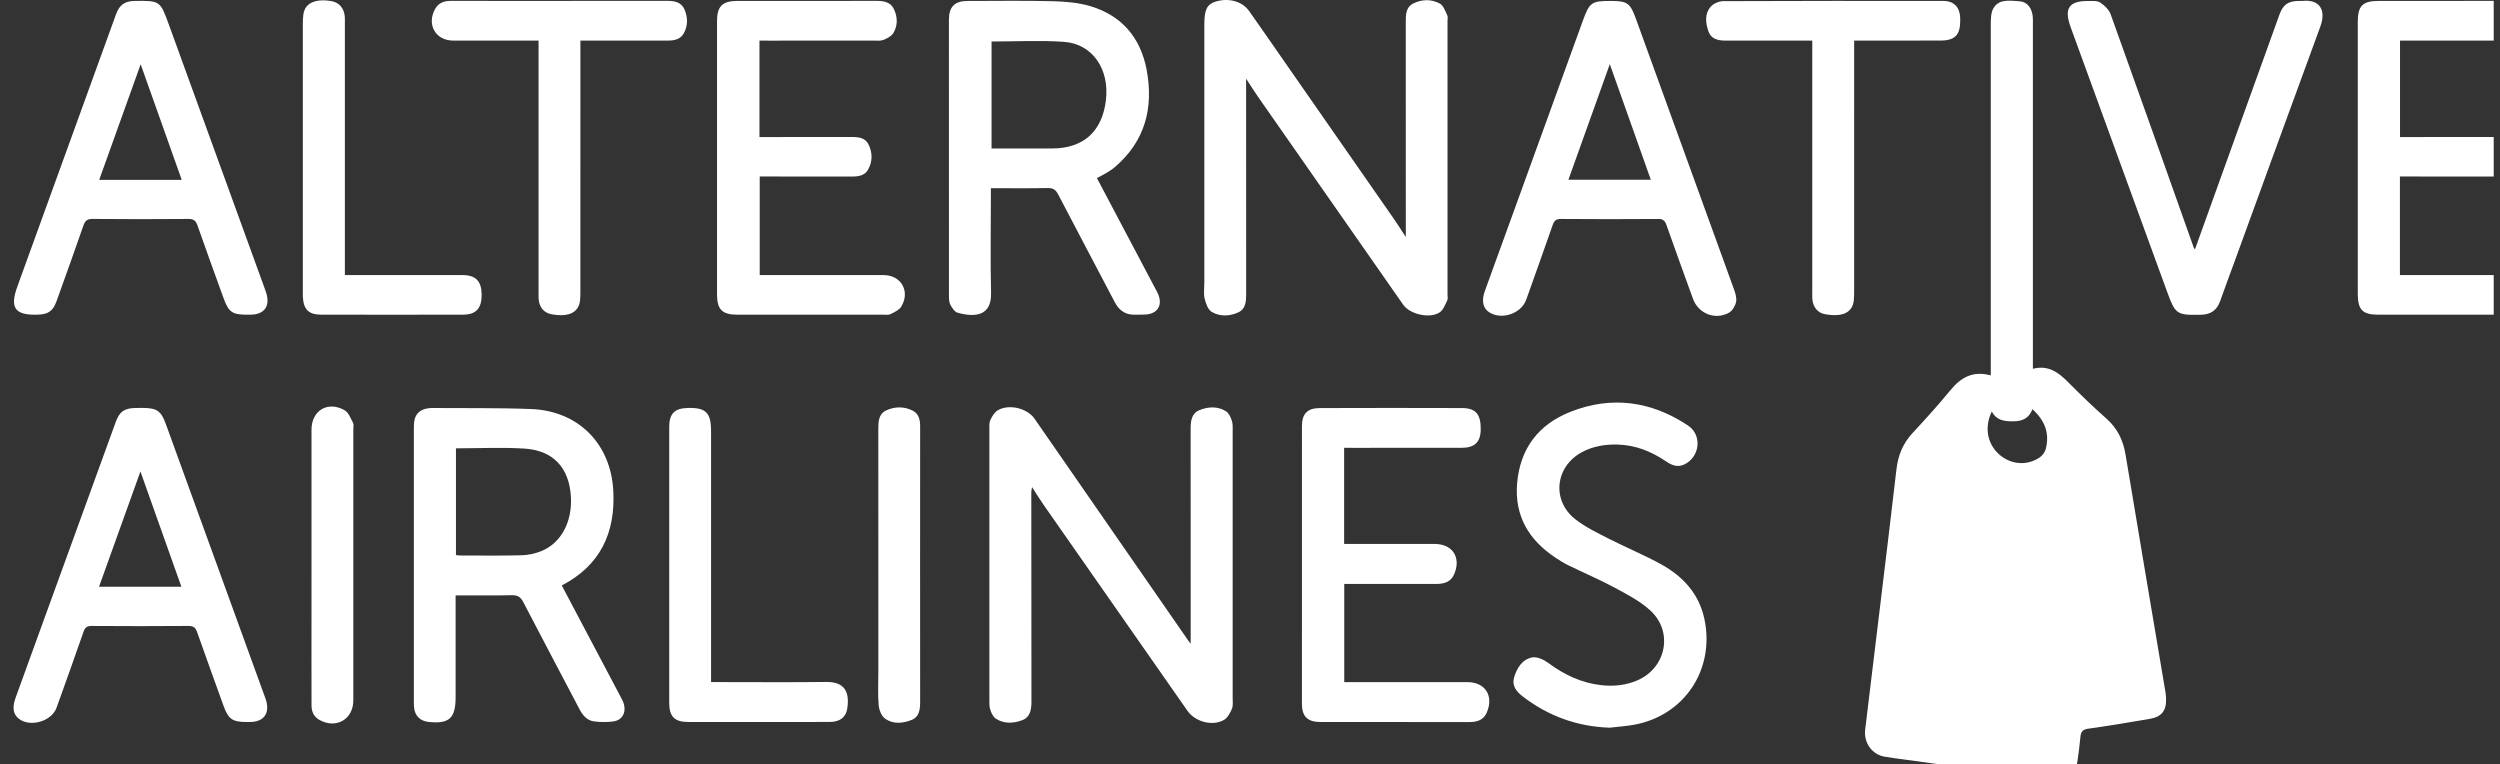 <svg width="157" height="48" viewBox="0 0 157 48" fill="none" xmlns="http://www.w3.org/2000/svg">
<rect x="0" y="0" width="157" height="48" fill="#333333" stroke="none"/>
<g clip-path="url(#clip0)">
<path d="M125.021 23.576C125.021 23.31 125.021 23.124 125.021 22.937C125.021 15.811 125.021 8.687 125.021 1.562C125.021 1.358 125.023 1.153 125.049 0.952C125.067 0.81 125.106 0.661 125.176 0.539C125.496 -0.015 125.998 0.007 126.863 0.085C127.311 0.127 127.592 0.499 127.653 1.002C127.672 1.16 127.665 1.322 127.665 1.482C127.666 8.504 127.665 15.527 127.665 22.55C127.665 22.736 127.665 22.922 127.665 23.16C128.66 22.903 129.298 23.412 129.914 24.035C130.68 24.808 131.464 25.565 132.279 26.283C132.983 26.903 133.338 27.66 133.489 28.575C134.312 33.539 135.156 38.501 135.991 43.464C136.013 43.593 136.023 43.724 136.029 43.855C136.059 44.635 135.755 45.018 134.989 45.147C133.706 45.361 132.426 45.584 131.138 45.762C130.787 45.811 130.68 45.96 130.651 46.276C130.603 46.783 130.539 47.289 130.465 47.792C130.326 48.744 129.804 49.104 128.863 48.972C125.773 48.539 122.681 48.122 119.59 47.698C119.175 47.641 118.759 47.59 118.346 47.518C117.558 47.379 117.034 46.645 117.133 45.817C117.422 43.404 117.719 40.991 118.009 38.578C118.375 35.543 118.747 32.511 119.097 29.474C119.198 28.604 119.497 27.855 120.097 27.208C120.915 26.325 121.727 25.433 122.489 24.501C123.148 23.699 123.902 23.269 125.021 23.576ZM127.638 25.7C127.406 26.297 126.973 26.46 126.413 26.459C125.876 26.458 125.382 26.411 125.086 25.841C124.612 26.817 124.794 27.839 125.513 28.505C126.231 29.169 127.252 29.279 128.07 28.743C128.245 28.629 128.415 28.416 128.468 28.215C128.728 27.236 128.435 26.415 127.638 25.7Z" fill="white"/>
<path d="M74.775 40.426C74.775 40.068 74.775 39.838 74.775 39.608C74.775 35.382 74.777 31.157 74.772 26.932C74.772 26.442 74.823 25.96 75.329 25.755C75.879 25.532 76.472 25.503 76.995 25.829C77.176 25.943 77.294 26.213 77.365 26.436C77.432 26.651 77.411 26.898 77.411 27.13C77.412 32.696 77.412 38.262 77.411 43.828C77.411 44.06 77.449 44.318 77.363 44.519C77.251 44.782 77.084 45.09 76.853 45.219C76.132 45.623 75.047 45.32 74.576 44.644C71.556 40.322 68.537 36 65.519 31.676C65.287 31.343 65.075 30.995 64.814 30.592C64.792 30.733 64.766 30.818 64.766 30.903C64.767 35.288 64.771 39.674 64.775 44.059C64.776 44.551 64.701 45.038 64.196 45.227C63.647 45.433 63.051 45.471 62.532 45.127C62.362 45.014 62.251 44.763 62.184 44.552C62.12 44.351 62.133 44.12 62.133 43.903C62.131 38.279 62.131 32.655 62.133 27.031C62.133 26.813 62.108 26.572 62.192 26.385C62.297 26.148 62.459 25.881 62.671 25.76C63.371 25.357 64.512 25.636 64.968 26.293C68.188 30.935 71.404 35.581 74.621 40.225C74.646 40.258 74.672 40.291 74.775 40.426Z" fill="white"/>
<path d="M88.285 14.887C88.285 14.535 88.285 14.279 88.285 14.023C88.285 9.813 88.286 5.604 88.282 1.393C88.281 0.927 88.284 0.45 88.758 0.216C89.3 -0.052 89.898 -0.062 90.423 0.223C90.646 0.343 90.759 0.694 90.887 0.956C90.939 1.063 90.904 1.214 90.904 1.345C90.904 7.055 90.904 12.766 90.904 18.475C90.904 18.607 90.939 18.758 90.887 18.864C90.758 19.128 90.644 19.452 90.424 19.607C89.817 20.032 88.548 19.747 88.121 19.137C85.077 14.781 82.035 10.424 78.994 6.065C78.758 5.726 78.541 5.375 78.256 4.939C78.256 5.308 78.256 5.564 78.256 5.821C78.256 10.03 78.254 14.24 78.259 18.45C78.259 18.92 78.241 19.4 77.764 19.618C77.222 19.865 76.61 19.893 76.097 19.587C75.862 19.448 75.724 19.058 75.652 18.754C75.576 18.437 75.632 18.088 75.632 17.753C75.632 12.35 75.632 6.945 75.632 1.541C75.632 0.614 75.796 0.274 76.323 0.106C77.139 -0.153 78.006 0.073 78.44 0.686C79.261 1.848 80.07 3.019 80.883 4.188C83.099 7.37 85.314 10.551 87.527 13.734C87.773 14.085 87.999 14.449 88.285 14.887Z" fill="white"/>
<path d="M68.886 11.183C70.11 13.499 71.325 15.796 72.538 18.093C72.606 18.222 72.681 18.348 72.736 18.481C73.021 19.177 72.693 19.704 71.941 19.753C71.725 19.767 71.507 19.755 71.291 19.763C70.689 19.784 70.285 19.507 70.007 18.974C68.829 16.721 67.632 14.479 66.46 12.223C66.306 11.927 66.144 11.802 65.8 11.809C64.632 11.833 63.464 11.818 62.227 11.818C62.227 12.028 62.227 12.197 62.227 12.365C62.227 14.376 62.189 16.387 62.24 18.397C62.276 19.863 61.206 19.938 60.134 19.638C59.95 19.586 59.791 19.338 59.687 19.145C59.602 18.989 59.594 18.779 59.594 18.593C59.589 12.809 59.589 7.025 59.592 1.241C59.592 0.425 59.956 0.061 60.753 0.061C62.545 0.059 64.339 0.031 66.131 0.077C66.918 0.097 67.733 0.165 68.482 0.389C70.445 0.975 71.627 2.368 72.007 4.374C72.461 6.771 71.913 8.884 69.992 10.511C69.827 10.651 69.64 10.764 69.454 10.877C69.272 10.986 69.078 11.08 68.886 11.183ZM62.27 2.606C62.27 4.838 62.27 7.066 62.27 9.323C63.565 9.323 64.821 9.324 66.077 9.323C68.033 9.321 69.21 8.267 69.45 6.308C69.689 4.347 68.613 2.754 66.818 2.628C65.323 2.522 63.816 2.606 62.27 2.606Z" fill="white"/>
<path d="M28.613 37.389C28.613 39.211 28.613 40.971 28.613 42.732C28.613 43.082 28.613 43.432 28.613 43.78C28.613 45.108 28.211 45.475 26.911 45.336C26.374 45.279 26.045 44.943 26.001 44.4C25.988 44.241 25.991 44.08 25.991 43.92C25.99 38.298 25.99 32.677 25.991 27.054C25.991 26.894 25.989 26.733 26.001 26.574C26.042 26.037 26.336 25.721 26.862 25.645C26.948 25.633 27.035 25.622 27.12 25.623C29.202 25.64 31.284 25.607 33.362 25.688C36.315 25.804 38.358 27.86 38.516 30.822C38.656 33.449 37.707 35.507 35.279 36.767C35.38 36.957 35.48 37.147 35.58 37.336C36.707 39.467 37.834 41.597 38.959 43.729C39.039 43.883 39.128 44.038 39.176 44.203C39.336 44.758 39.072 45.231 38.513 45.306C38.116 45.359 37.703 45.354 37.305 45.303C36.856 45.247 36.591 44.917 36.384 44.522C35.212 42.283 34.023 40.054 32.861 37.81C32.687 37.475 32.493 37.37 32.128 37.379C30.975 37.404 29.821 37.389 28.613 37.389ZM28.634 28.155C28.634 30.396 28.634 32.617 28.634 34.858C28.722 34.869 28.79 34.885 28.858 34.885C30.158 34.886 31.458 34.906 32.757 34.871C33.179 34.86 33.623 34.763 34.014 34.601C35.248 34.092 35.946 32.759 35.853 31.192C35.745 29.39 34.758 28.291 32.955 28.173C31.534 28.08 30.101 28.155 28.634 28.155Z" fill="white"/>
<path d="M15.513 19.762C14.585 19.762 14.356 19.601 14.042 18.73C13.495 17.213 12.939 15.7 12.409 14.176C12.302 13.868 12.172 13.747 11.834 13.75C9.825 13.767 7.816 13.768 5.807 13.749C5.467 13.747 5.339 13.871 5.234 14.176C4.688 15.755 4.12 17.326 3.557 18.898C3.329 19.535 3.039 19.74 2.363 19.761C0.939 19.806 0.602 19.339 1.09 17.994C3.154 12.299 5.218 6.604 7.282 0.909C7.505 0.294 7.832 0.065 8.491 0.058C10.046 0.042 10.063 0.053 10.601 1.536C12.605 7.052 14.609 12.568 16.612 18.085C16.652 18.194 16.693 18.302 16.726 18.414C16.966 19.228 16.61 19.733 15.773 19.761C15.687 19.764 15.6 19.761 15.513 19.762ZM11.413 11.295C10.54 8.839 9.691 6.448 8.834 4.036C7.962 6.467 7.102 8.864 6.23 11.295C7.962 11.295 9.645 11.295 11.413 11.295Z" fill="white"/>
<path d="M15.494 45.341C14.585 45.34 14.342 45.167 14.029 44.299C13.478 42.769 12.92 41.241 12.383 39.706C12.28 39.414 12.148 39.306 11.83 39.309C9.807 39.325 7.784 39.324 5.761 39.31C5.463 39.308 5.341 39.401 5.244 39.681C4.693 41.273 4.119 42.857 3.552 44.443C3.243 45.31 1.875 45.699 1.166 45.123C0.828 44.847 0.76 44.429 0.973 43.838C1.514 42.336 2.061 40.834 2.606 39.333C4.158 35.06 5.71 30.788 7.263 26.516C7.504 25.853 7.787 25.645 8.484 25.621C8.658 25.615 8.831 25.618 9.005 25.619C9.86 25.626 10.118 25.811 10.412 26.623C12.473 32.302 14.534 37.98 16.596 43.658C16.64 43.781 16.691 43.902 16.724 44.028C16.931 44.815 16.56 45.315 15.755 45.339C15.667 45.343 15.581 45.341 15.494 45.341ZM6.219 36.848C7.967 36.848 9.652 36.848 11.391 36.848C10.524 34.408 9.672 32.009 8.819 29.608C7.954 32.015 7.093 34.413 6.219 36.848Z" fill="white"/>
<path d="M101.145 0.059C102.192 0.059 102.375 0.185 102.731 1.168C104.788 6.833 106.845 12.498 108.894 18.167C108.986 18.421 109.077 18.72 109.024 18.967C108.97 19.218 108.788 19.524 108.573 19.642C107.702 20.118 106.653 19.686 106.321 18.768C105.763 17.224 105.199 15.682 104.654 14.134C104.558 13.862 104.443 13.748 104.137 13.751C102.099 13.767 100.061 13.767 98.023 13.75C97.714 13.748 97.599 13.869 97.506 14.136C96.962 15.7 96.402 17.258 95.848 18.818C95.535 19.696 94.303 20.115 93.52 19.61C93.13 19.359 93.027 18.889 93.249 18.275C93.934 16.377 94.627 14.48 95.315 12.582C96.681 8.814 98.046 5.044 99.412 1.276C99.822 0.151 99.954 0.059 101.145 0.059ZM101.096 4.029C100.24 6.421 99.372 8.842 98.496 11.288C100.259 11.288 101.941 11.288 103.672 11.288C102.8 8.832 101.943 6.415 101.096 4.029Z" fill="white"/>
<path d="M47.695 2.55C47.695 4.597 47.695 6.572 47.695 8.606C47.871 8.606 48.026 8.606 48.179 8.606C49.943 8.606 51.707 8.608 53.47 8.604C53.907 8.603 54.337 8.637 54.551 9.084C54.796 9.595 54.8 10.136 54.524 10.637C54.321 11.005 53.953 11.087 53.552 11.086C51.773 11.081 49.996 11.084 48.218 11.084C48.06 11.084 47.903 11.084 47.71 11.084C47.71 13.144 47.71 15.175 47.71 17.274C47.852 17.274 48.004 17.274 48.156 17.274C50.599 17.274 53.043 17.272 55.486 17.275C56.587 17.276 57.174 18.284 56.606 19.245C56.475 19.466 56.175 19.6 55.929 19.726C55.8 19.793 55.617 19.761 55.458 19.761C52.408 19.763 49.357 19.763 46.306 19.762C45.353 19.762 45.029 19.44 45.029 18.475C45.027 12.765 45.027 7.053 45.029 1.343C45.029 0.387 45.363 0.059 46.311 0.059C49.217 0.059 52.122 0.062 55.028 0.056C55.486 0.055 55.919 0.113 56.137 0.571C56.373 1.066 56.389 1.602 56.102 2.077C55.983 2.275 55.715 2.409 55.487 2.503C55.31 2.575 55.089 2.55 54.887 2.55C52.675 2.553 50.464 2.552 48.251 2.552C48.081 2.55 47.91 2.55 47.695 2.55Z" fill="white"/>
<path d="M84.411 28.122C84.411 30.14 84.411 32.116 84.411 34.16C84.561 34.16 84.711 34.16 84.863 34.16C86.612 34.16 88.362 34.159 90.111 34.161C91.227 34.163 91.776 35.025 91.319 36.067C91.108 36.548 90.693 36.671 90.212 36.671C88.449 36.669 86.685 36.67 84.921 36.67C84.764 36.67 84.606 36.67 84.419 36.67C84.419 38.728 84.419 40.758 84.419 42.836C84.602 42.836 84.771 42.836 84.941 42.836C87.34 42.836 89.74 42.835 92.14 42.837C93.263 42.837 93.816 43.678 93.378 44.73C93.177 45.215 92.766 45.347 92.281 45.345C90.416 45.34 88.551 45.343 86.687 45.343C85.429 45.343 84.171 45.347 82.913 45.342C82.118 45.34 81.762 44.996 81.761 44.201C81.757 38.388 81.757 32.575 81.762 26.762C81.763 25.985 82.105 25.63 82.877 25.627C85.855 25.616 88.833 25.616 91.811 25.626C92.683 25.629 93 26.014 92.989 26.972C92.981 27.761 92.61 28.122 91.795 28.123C89.496 28.126 87.198 28.124 84.899 28.124C84.743 28.122 84.587 28.122 84.411 28.122Z" fill="white"/>
<path d="M150.715 11.084C150.715 13.164 150.715 15.183 150.715 17.274C150.888 17.274 151.053 17.274 151.219 17.274C153.647 17.274 156.076 17.273 158.505 17.275C159.594 17.276 160.174 18.206 159.663 19.192C159.54 19.429 159.229 19.582 158.976 19.724C158.852 19.794 158.665 19.762 158.507 19.762C155.457 19.763 152.408 19.763 149.357 19.762C148.368 19.762 148.069 19.457 148.069 18.452C148.068 12.756 148.068 7.061 148.069 1.365C148.069 0.368 148.377 0.059 149.361 0.059C152.266 0.059 155.171 0.062 158.077 0.055C158.538 0.054 158.967 0.126 159.173 0.588C159.396 1.086 159.418 1.624 159.12 2.094C158.997 2.289 158.725 2.412 158.495 2.507C158.331 2.574 158.125 2.549 157.938 2.549C155.712 2.551 153.486 2.55 151.26 2.55C151.09 2.55 150.919 2.55 150.721 2.55C150.721 4.576 150.721 6.552 150.721 8.606C150.887 8.606 151.052 8.606 151.217 8.606C152.981 8.606 154.745 8.611 156.507 8.604C156.965 8.602 157.409 8.653 157.602 9.13C157.805 9.627 157.819 10.161 157.547 10.645C157.351 10.995 157.001 11.087 156.615 11.086C154.823 11.081 153.03 11.084 151.238 11.084C151.081 11.084 150.923 11.084 150.715 11.084Z" fill="white"/>
<path d="M101.087 45.699C99.052 45.63 97.237 44.973 95.623 43.735C95.228 43.432 94.933 43.055 95.084 42.546C95.258 41.962 95.592 41.406 96.22 41.286C96.528 41.227 96.951 41.424 97.23 41.631C98.24 42.381 99.332 42.898 100.588 43.032C101.362 43.115 102.119 43.034 102.837 42.722C104.644 41.937 105.095 39.669 103.639 38.337C102.99 37.742 102.17 37.319 101.386 36.898C100.432 36.385 99.433 35.961 98.46 35.485C98.188 35.352 97.93 35.186 97.678 35.018C96.016 33.916 95.104 32.402 95.275 30.355C95.457 28.17 96.622 26.652 98.616 25.864C101.204 24.841 103.693 25.186 106.006 26.722C106.913 27.324 106.761 28.702 105.766 29.171C105.344 29.37 104.978 29.212 104.63 28.976C103.701 28.346 102.697 27.942 101.561 27.918C100.783 27.901 100.036 28.023 99.343 28.398C97.65 29.311 97.427 31.449 98.949 32.624C99.571 33.105 100.299 33.457 101.003 33.817C102.109 34.382 103.265 34.853 104.349 35.455C105.698 36.206 106.701 37.292 107.036 38.87C107.708 42.036 105.79 44.928 102.633 45.512C102.124 45.605 101.604 45.638 101.087 45.699Z" fill="white"/>
<path d="M137.843 15.661C138.77 13.083 139.687 10.532 140.605 7.981C141.451 5.63 142.297 3.279 143.145 0.929C143.378 0.282 143.693 0.063 144.38 0.059C144.452 0.058 144.525 0.065 144.597 0.058C145.67 -0.053 146.101 0.623 145.716 1.671C143.907 6.593 142.119 11.523 140.322 16.449C140.024 17.268 139.715 18.083 139.426 18.906C139.221 19.488 138.831 19.755 138.217 19.767C136.695 19.797 136.614 19.748 136.089 18.308C134.081 12.794 132.069 7.28 130.059 1.767C130.05 1.74 130.04 1.712 130.03 1.685C129.61 0.529 129.93 0.054 131.137 0.063C131.394 0.065 131.702 0.034 131.895 0.161C132.164 0.337 132.447 0.609 132.552 0.903C134.307 5.782 136.035 10.672 137.77 15.558C137.778 15.583 137.802 15.604 137.843 15.661Z" fill="white"/>
<path d="M36.449 2.55C36.449 2.784 36.449 2.97 36.449 3.154C36.449 8.18 36.449 13.206 36.448 18.233C36.448 18.436 36.449 18.641 36.429 18.844C36.417 18.971 36.389 19.104 36.335 19.22C36.104 19.724 35.526 19.897 34.642 19.737C34.158 19.65 33.854 19.289 33.825 18.753C33.814 18.535 33.822 18.316 33.822 18.097C33.822 13.1 33.822 8.103 33.822 3.106C33.822 2.936 33.822 2.764 33.822 2.55C33.603 2.55 33.433 2.55 33.262 2.55C31.657 2.55 30.053 2.554 28.448 2.548C27.352 2.545 26.781 1.535 27.325 0.562C27.539 0.178 27.889 0.053 28.311 0.055C29.728 0.061 31.145 0.058 32.561 0.058C35.669 0.058 38.777 0.06 41.885 0.054C42.347 0.053 42.782 0.125 42.983 0.586C43.199 1.081 43.213 1.613 42.937 2.1C42.717 2.487 42.324 2.55 41.918 2.549C40.285 2.548 38.651 2.549 37.018 2.549C36.847 2.55 36.676 2.55 36.449 2.55Z" fill="white"/>
<path d="M113.81 2.55C113.369 2.55 112.982 2.55 112.594 2.55C111.177 2.55 109.76 2.55 108.344 2.549C107.882 2.549 107.448 2.442 107.285 1.958C107.11 1.44 107.042 0.871 107.429 0.425C107.605 0.224 107.952 0.074 108.221 0.072C112.833 0.051 117.444 0.055 122.056 0.06C122.699 0.061 123.069 0.447 123.099 1.094C123.102 1.152 123.101 1.21 123.102 1.268C123.108 2.195 122.774 2.545 121.861 2.547C120.242 2.552 118.622 2.549 117.003 2.549C116.833 2.549 116.663 2.549 116.441 2.549C116.441 2.79 116.441 2.975 116.441 3.161C116.441 8.187 116.441 13.213 116.44 18.239C116.44 18.443 116.441 18.648 116.421 18.85C116.409 18.978 116.378 19.111 116.324 19.226C116.089 19.727 115.524 19.892 114.625 19.735C114.164 19.654 113.86 19.304 113.815 18.79C113.802 18.646 113.81 18.499 113.81 18.353C113.81 13.283 113.81 8.213 113.81 3.144C113.81 2.971 113.81 2.798 113.81 2.55Z" fill="white"/>
<path d="M21.659 17.275C21.884 17.275 22.041 17.275 22.198 17.275C24.482 17.275 26.767 17.273 29.051 17.276C29.87 17.277 30.237 17.652 30.247 18.479C30.258 19.354 29.908 19.757 29.086 19.76C26.108 19.767 23.131 19.767 20.152 19.76C19.38 19.758 19.057 19.422 19.02 18.64C19.015 18.552 19.017 18.465 19.017 18.377C19.017 12.739 19.017 7.101 19.018 1.463C19.018 1.274 19.029 1.085 19.052 0.898C19.067 0.785 19.101 0.668 19.152 0.567C19.391 0.099 20.002 -0.077 20.826 0.072C21.289 0.157 21.595 0.501 21.65 1.012C21.666 1.156 21.658 1.303 21.658 1.448C21.658 6.533 21.658 11.617 21.658 16.701C21.659 16.875 21.659 17.047 21.659 17.275Z" fill="white"/>
<path d="M44.655 42.835C44.877 42.835 45.047 42.835 45.217 42.835C47.443 42.835 49.669 42.855 51.894 42.827C53.109 42.812 53.359 43.537 53.207 44.505C53.12 45.058 52.732 45.337 52.108 45.339C50.532 45.346 48.957 45.342 47.381 45.342C45.994 45.342 44.606 45.344 43.219 45.341C42.371 45.339 42.029 45.008 42.028 44.152C42.023 38.37 42.023 32.588 42.028 26.804C42.029 25.973 42.365 25.643 43.186 25.621C44.329 25.589 44.655 25.913 44.655 27.078C44.655 32.132 44.655 37.186 44.655 42.241C44.655 42.414 44.655 42.587 44.655 42.835Z" fill="white"/>
<path d="M19.563 35.455C19.563 32.629 19.562 29.804 19.563 26.978C19.564 25.777 20.59 25.159 21.647 25.767C21.893 25.908 22.023 26.276 22.173 26.559C22.227 26.662 22.188 26.816 22.188 26.947C22.188 32.627 22.189 38.307 22.188 43.987C22.188 45.183 21.09 45.804 20.04 45.199C19.691 44.998 19.564 44.67 19.564 44.281C19.563 43.436 19.562 42.592 19.561 41.746C19.563 39.65 19.563 37.552 19.563 35.455Z" fill="white"/>
<path d="M57.782 35.51C57.782 38.351 57.78 41.19 57.785 44.031C57.786 44.519 57.753 45.011 57.245 45.214C56.698 45.434 56.085 45.488 55.586 45.132C55.358 44.971 55.205 44.581 55.18 44.281C55.121 43.587 55.161 42.885 55.161 42.185C55.161 37.102 55.162 32.019 55.158 26.936C55.158 26.466 55.181 25.989 55.658 25.771C56.201 25.523 56.792 25.515 57.332 25.796C57.703 25.989 57.786 26.37 57.785 26.772C57.782 28.375 57.783 29.976 57.783 31.579C57.782 32.888 57.782 34.2 57.782 35.51Z" fill="white"/>
</g>
<defs>
<clipPath id="clip0">
<rect width="155.755" height="48" fill="white" transform="translate(0.85)"/>
</clipPath>
</defs>
</svg>
